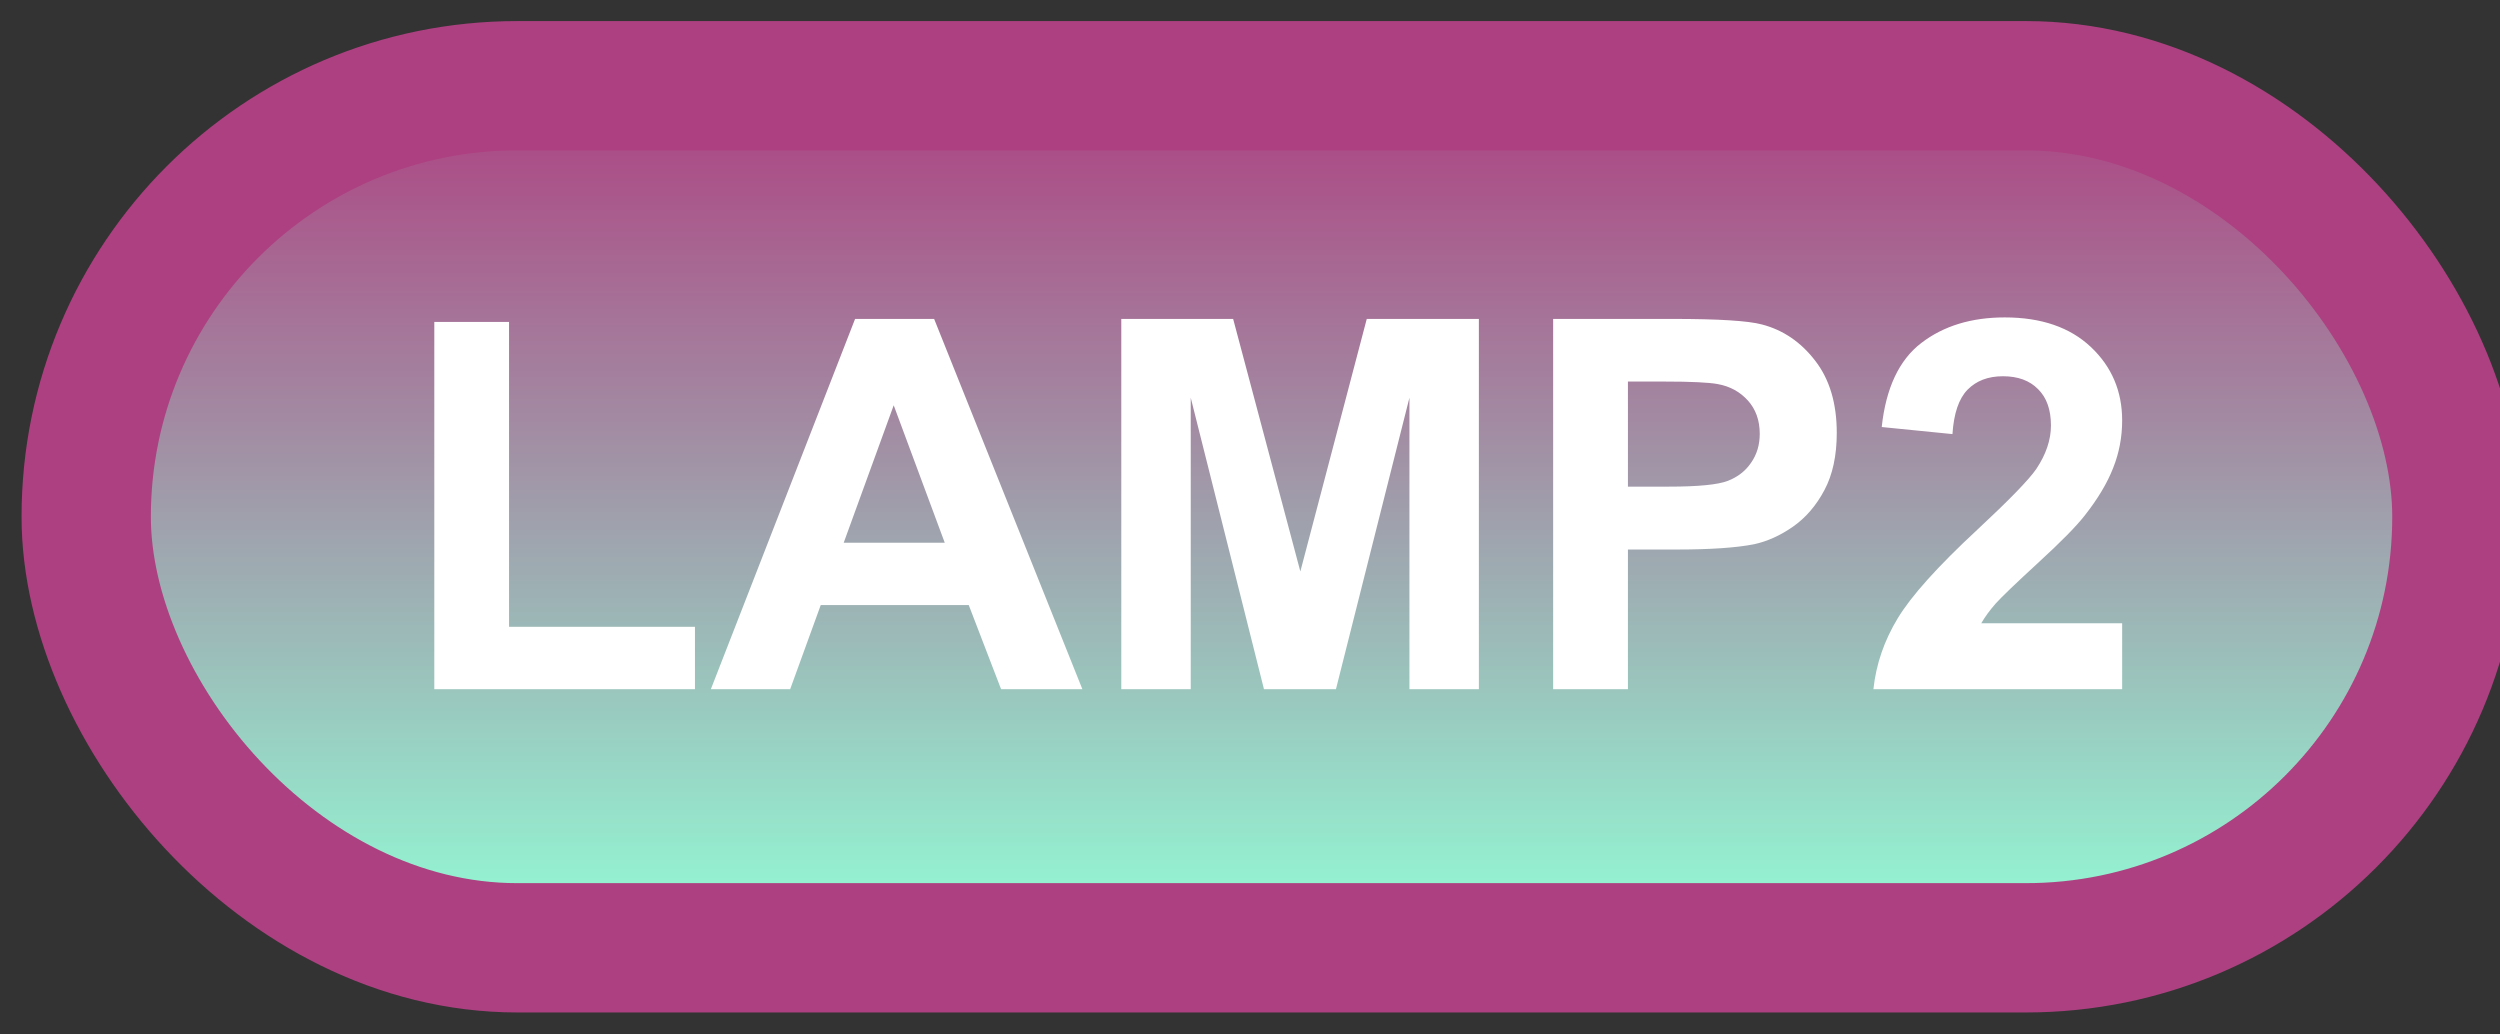 <svg width="58" height="24" viewBox="0 0 58 24" fill="none" xmlns="http://www.w3.org/2000/svg">
<rect x="0" y="0" width="58" height="24" fill="#333333" stroke="none"/>
<rect x="2" y="1.989" width="55" height="20" rx="10" fill="url(#paint0_linear_50_1813)"/>
<rect x="2" y="1.989" width="55" height="20" rx="10" stroke="#AD4081" stroke-width="3" stroke-linejoin="round"/>
<path d="M10.076 15.989V7.469H11.81V14.542H16.123V15.989H10.076ZM25.111 15.989H23.225L22.475 14.038H19.041L18.332 15.989H16.492L19.838 7.399H21.672L25.111 15.989ZM21.918 12.591L20.734 9.403L19.574 12.591H21.918ZM26.014 15.989V7.399H28.609L30.168 13.258L31.709 7.399H34.31V15.989H32.699V9.227L30.994 15.989H29.324L27.625 9.227V15.989H26.014ZM36.033 15.989V7.399H38.816C39.871 7.399 40.559 7.442 40.879 7.528C41.371 7.657 41.783 7.938 42.115 8.372C42.447 8.802 42.613 9.358 42.613 10.042C42.613 10.569 42.518 11.012 42.326 11.372C42.135 11.731 41.891 12.014 41.594 12.221C41.301 12.425 41.002 12.559 40.697 12.626C40.283 12.708 39.684 12.749 38.898 12.749H37.768V15.989H36.033ZM37.768 8.852V11.29H38.717C39.4 11.29 39.857 11.245 40.088 11.155C40.318 11.065 40.498 10.925 40.627 10.733C40.76 10.542 40.826 10.319 40.826 10.065C40.826 9.753 40.734 9.495 40.551 9.292C40.367 9.089 40.135 8.962 39.853 8.911C39.647 8.872 39.23 8.852 38.605 8.852H37.768ZM49.234 14.46V15.989H43.463C43.525 15.411 43.713 14.864 44.025 14.348C44.338 13.829 44.955 13.141 45.877 12.286C46.619 11.595 47.074 11.126 47.242 10.88C47.469 10.54 47.582 10.204 47.582 9.872C47.582 9.505 47.482 9.223 47.283 9.028C47.088 8.829 46.816 8.729 46.469 8.729C46.125 8.729 45.852 8.833 45.648 9.04C45.445 9.247 45.328 9.591 45.297 10.071L43.656 9.907C43.754 9.001 44.06 8.35 44.576 7.956C45.092 7.561 45.736 7.364 46.51 7.364C47.357 7.364 48.023 7.593 48.508 8.05C48.992 8.507 49.234 9.075 49.234 9.755C49.234 10.141 49.164 10.511 49.023 10.862C48.887 11.21 48.668 11.575 48.367 11.958C48.168 12.212 47.809 12.577 47.289 13.053C46.77 13.53 46.44 13.846 46.299 14.003C46.162 14.159 46.051 14.311 45.965 14.46H49.234Z" fill="white"/>
<defs>
<linearGradient id="paint0_linear_50_1813" x1="29.5" y1="1.989" x2="29.5" y2="21.989" gradientUnits="userSpaceOnUse">
<stop stop-color="#AD4081"/>
<stop offset="1" stop-color="#92FFD7"/>
</linearGradient>
</defs>
</svg>
